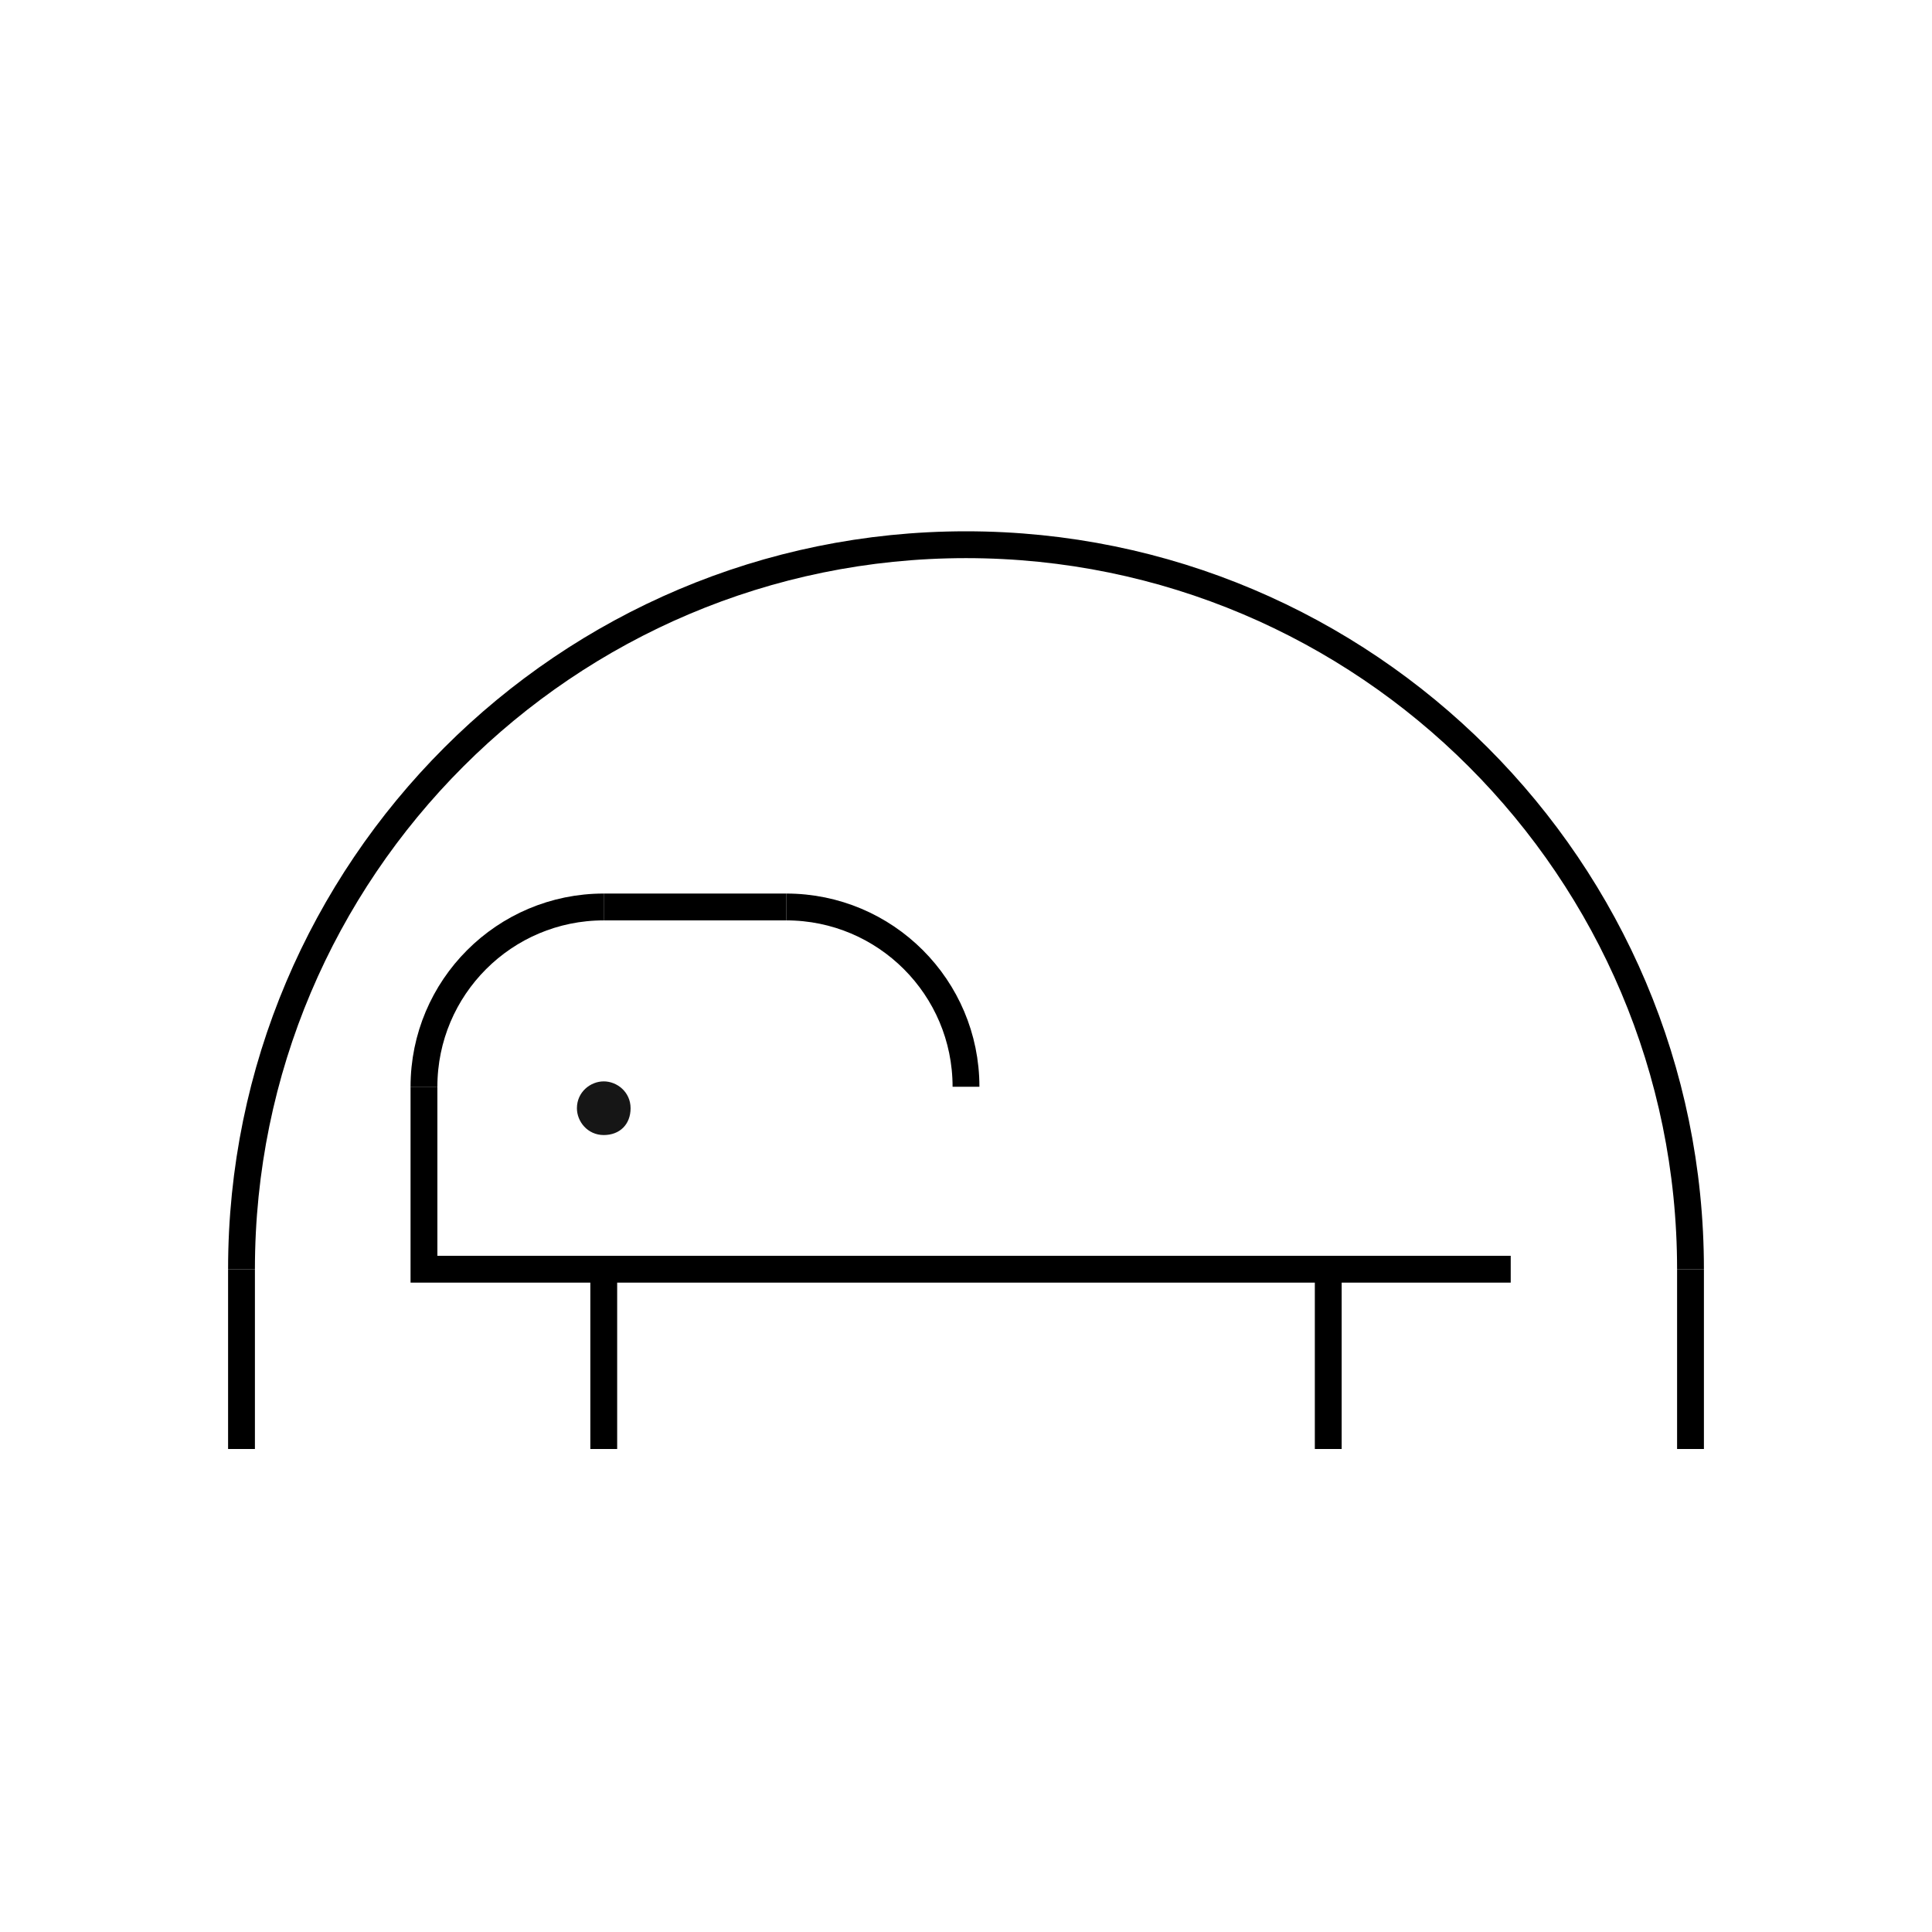 <?xml version="1.0" encoding="utf-8"?>
<!-- Generator: Adobe Illustrator 25.0.1, SVG Export Plug-In . SVG Version: 6.00 Build 0)  -->
<svg version="1.1" id="strategyTortoise" xmlns="http://www.w3.org/2000/svg" xmlns:xlink="http://www.w3.org/1999/xlink" x="0px"
	 y="0px" viewBox="0 0 72 72" style="enable-background:new 0 0 72 72;" xml:space="preserve">
<style type="text/css">
	.st0{fill:#161616;}
	.st1{fill:none;stroke:#000000;stroke-miterlimit:10;}
</style>
<g>
	<path class="st0" d="M21.5,41.3c0,0.5,0.4,1,1,1c0.6,0,1-0.4,1-1c0-0.6-0.5-1-1-1C22,40.3,21.5,40.7,21.5,41.3z"/>
	<path class="st1" d="M15.8,40.5c0-3.7,3-6.7,6.7-6.7"/>
	<path class="st1" d="M36,40.5c0-3.7-3-6.7-6.7-6.7"/>
	<path class="st1" d="M63,47.3c0-14.9-12.1-27-27-27c-14.9,0-27,12.1-27,27"/>
	<line class="st1" x1="29.3" y1="33.8" x2="22.5" y2="33.8"/>
	<path class="st1" d="M9,47.3"/>
	<polyline class="st1" points="22.5,47.3 15.8,47.3 15.8,40.5 15.8,47.3 56.3,47.3 	"/>
	<line class="st1" x1="22.5" y1="47.3" x2="22.5" y2="54"/>
	<line class="st1" x1="9" y1="47.3" x2="9" y2="54"/>
	<line class="st1" x1="63" y1="47.3" x2="63" y2="54"/>
	<line class="st1" x1="49.5" y1="47.3" x2="49.5" y2="54"/>
</g>
</svg>
